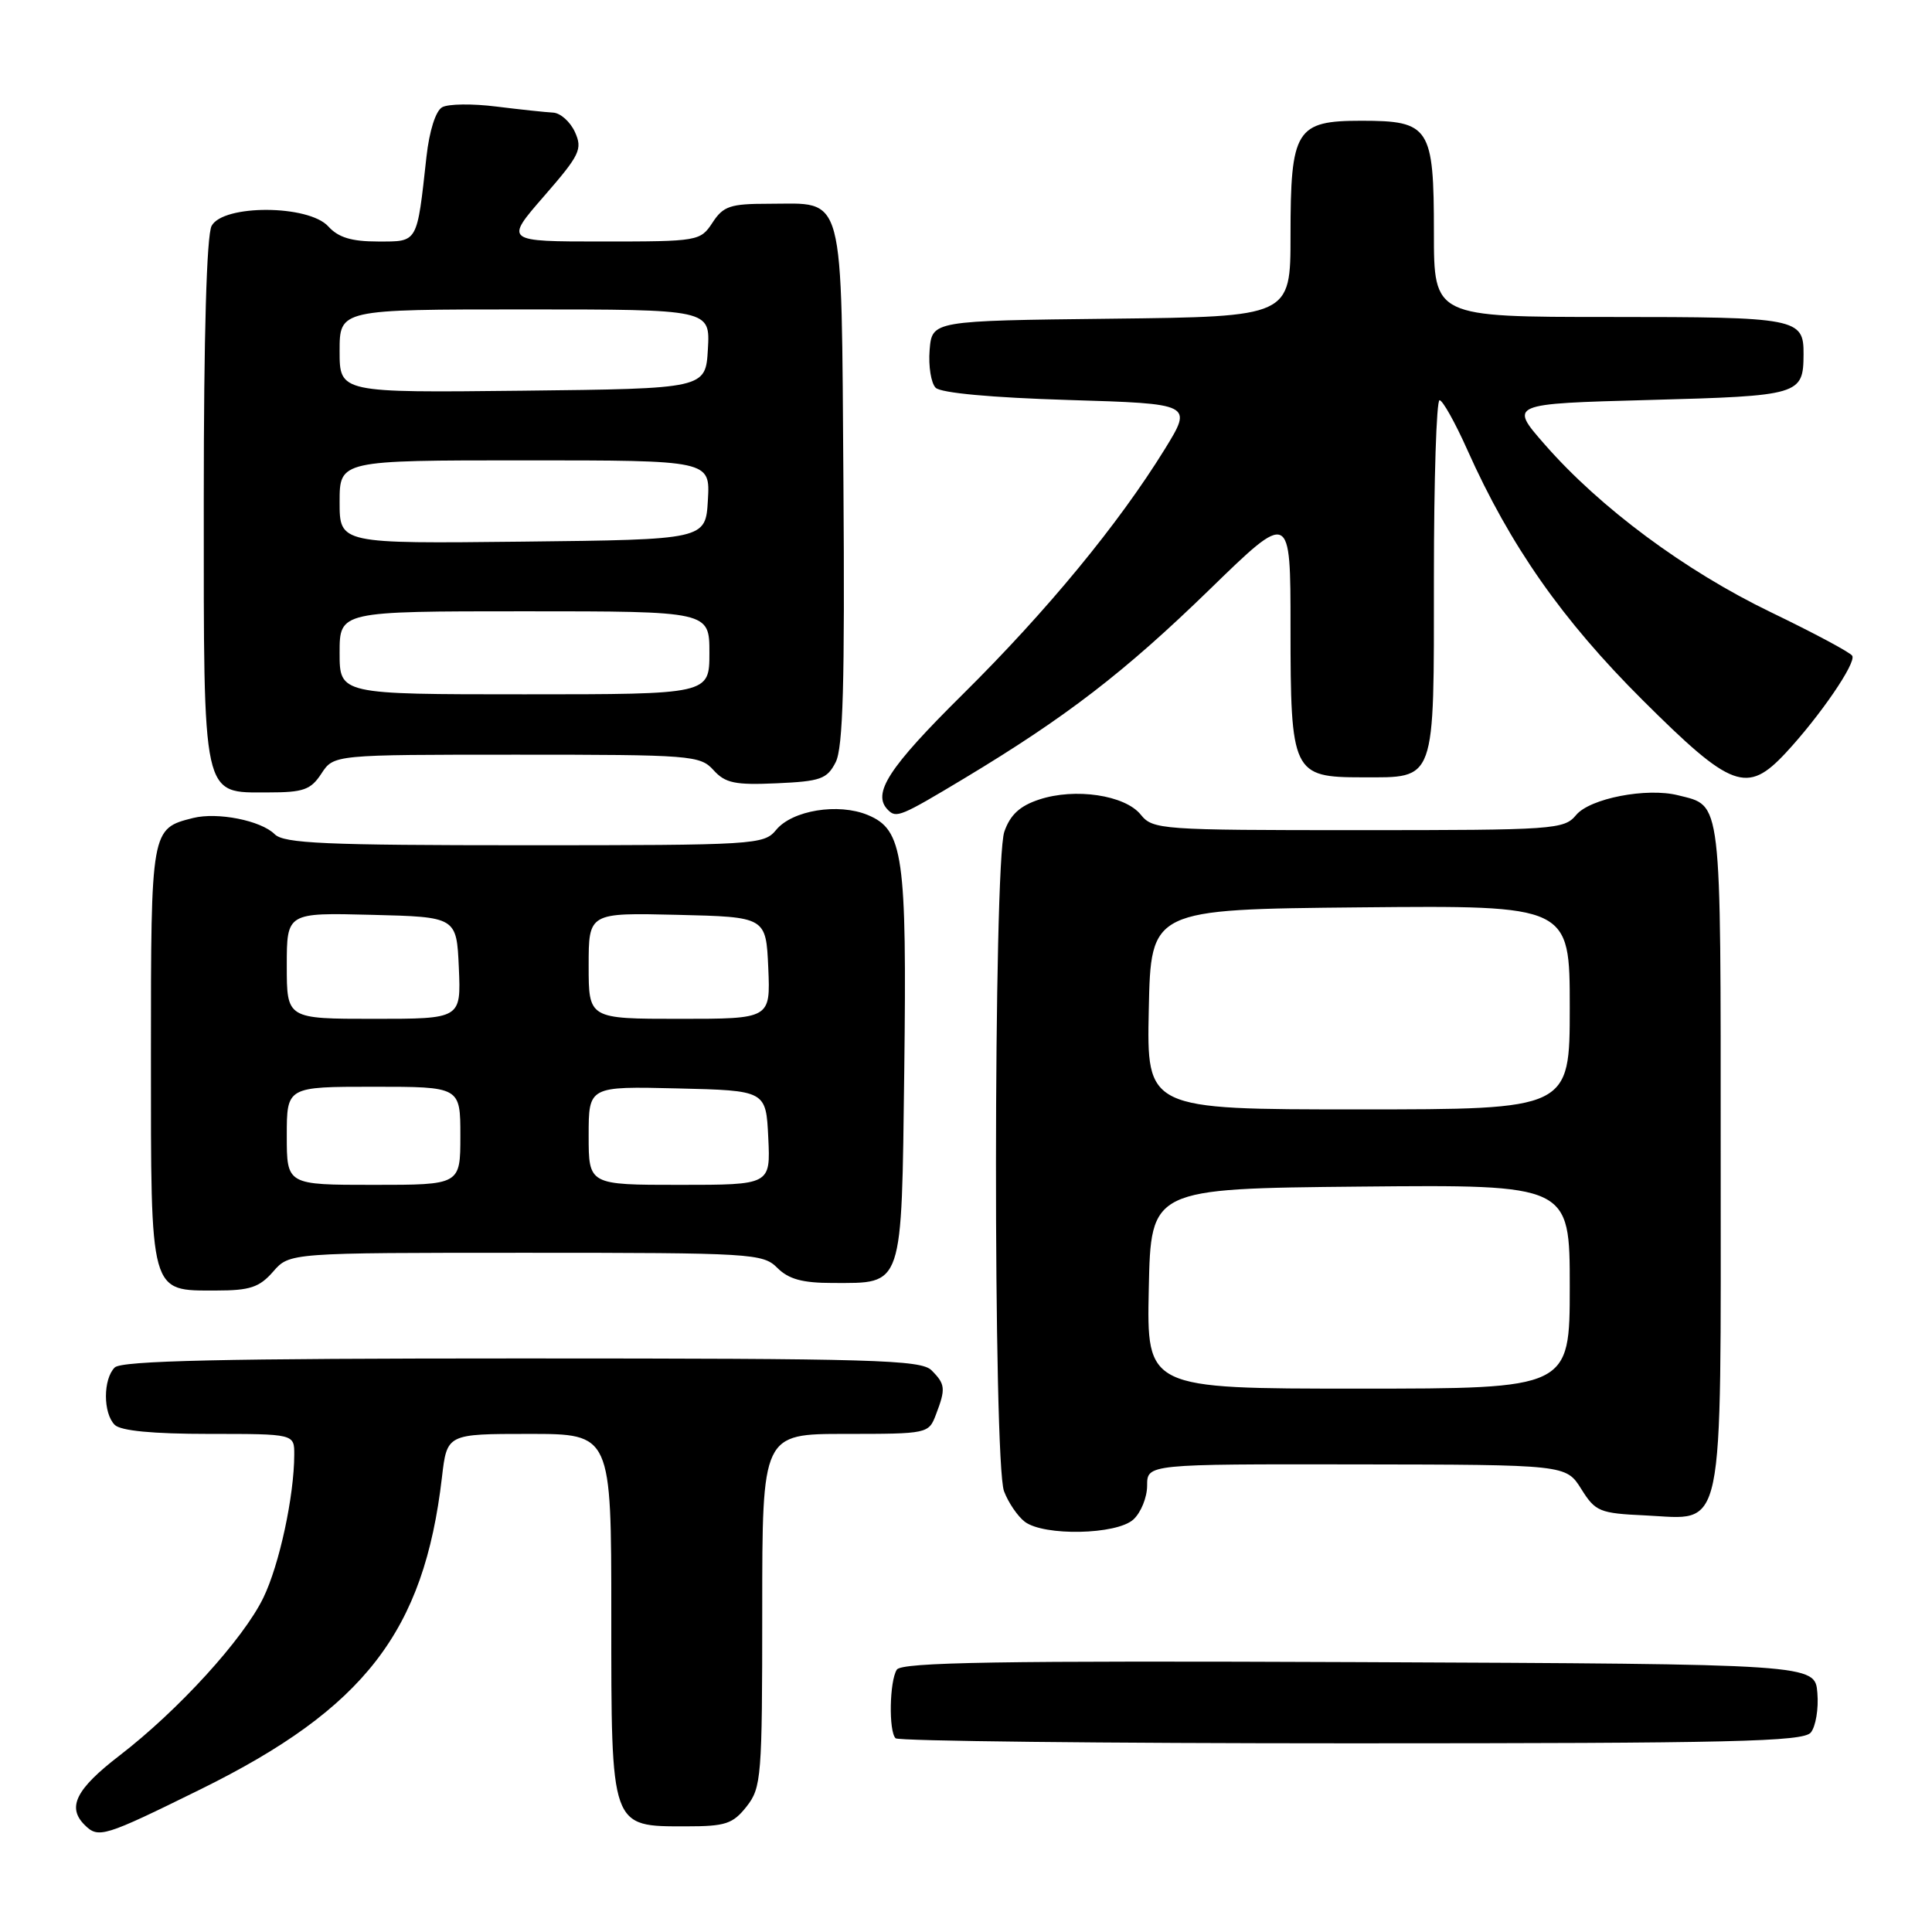 <?xml version="1.0" encoding="UTF-8" standalone="no"?>
<!DOCTYPE svg PUBLIC "-//W3C//DTD SVG 1.1//EN" "http://www.w3.org/Graphics/SVG/1.1/DTD/svg11.dtd" >
<svg xmlns="http://www.w3.org/2000/svg" xmlns:xlink="http://www.w3.org/1999/xlink" version="1.1" viewBox="0 0 256 256">
 <g >
 <path fill="currentColor"
d=" M 26.60 237.08 C 48.31 226.37 56.18 216.19 58.56 195.75 C 59.23 190.00 59.23 190.00 70.12 190.00 C 81.00 190.00 81.00 190.00 81.00 214.00 C 81.00 242.40 80.86 242.00 90.93 242.00 C 96.14 242.00 97.10 241.68 98.93 239.37 C 100.89 236.87 101.00 235.49 101.00 213.37 C 101.00 190.00 101.00 190.00 112.02 190.00 C 122.94 190.00 123.06 189.97 124.02 187.43 C 125.33 184.01 125.27 183.41 123.43 181.57 C 122.04 180.18 115.73 180.00 69.13 180.00 C 29.45 180.00 16.10 180.30 15.20 181.20 C 13.65 182.75 13.65 187.25 15.20 188.80 C 15.99 189.59 20.24 190.00 27.70 190.00 C 39.00 190.00 39.00 190.00 38.99 192.75 C 38.98 198.23 37.02 207.33 34.90 211.70 C 32.26 217.16 23.63 226.63 15.81 232.64 C 10.07 237.06 8.86 239.46 11.20 241.80 C 13.04 243.64 13.73 243.42 26.60 237.08 Z  M 239.94 229.57 C 240.59 228.78 240.99 226.42 240.81 224.32 C 240.50 220.50 240.50 220.50 180.06 220.24 C 132.38 220.04 119.46 220.25 118.83 221.24 C 117.86 222.77 117.74 229.41 118.67 230.33 C 119.03 230.70 146.20 231.00 179.04 231.00 C 229.61 231.00 238.94 230.78 239.94 229.57 Z  M 150.17 201.35 C 151.18 200.43 152.00 198.41 152.00 196.85 C 152.00 194.00 152.00 194.00 179.75 194.04 C 207.50 194.08 207.50 194.08 209.52 197.29 C 211.40 200.30 211.94 200.52 218.01 200.80 C 228.65 201.30 228.00 204.43 228.00 152.96 C 228.00 105.23 228.19 106.84 222.36 105.38 C 218.20 104.33 210.66 105.79 208.84 108.00 C 207.25 109.91 205.98 110.00 180.00 110.00 C 153.75 110.00 152.76 109.93 151.15 107.94 C 149.06 105.35 142.45 104.37 137.70 105.94 C 135.14 106.78 133.86 107.96 133.08 110.20 C 131.63 114.36 131.59 193.80 133.04 197.60 C 133.61 199.11 134.85 200.92 135.79 201.64 C 138.33 203.56 147.93 203.37 150.17 201.35 Z  M 36.19 168.50 C 38.36 166.00 38.36 166.00 69.68 166.00 C 99.67 166.00 101.09 166.09 103.00 168.00 C 104.50 169.50 106.33 170.00 110.31 170.00 C 119.76 170.00 119.45 170.92 119.82 141.83 C 120.17 113.35 119.69 109.94 114.98 107.99 C 111.07 106.37 104.97 107.37 102.84 109.97 C 101.23 111.93 100.13 112.00 69.52 112.00 C 43.09 112.00 37.62 111.76 36.40 110.54 C 34.58 108.72 28.82 107.58 25.58 108.39 C 20.01 109.79 20.00 109.83 20.00 139.74 C 20.00 171.81 19.78 171.00 28.66 171.00 C 33.12 171.00 34.37 170.58 36.19 168.50 Z  M 127.77 103.14 C 141.27 95.02 149.00 89.07 160.25 78.14 C 171.00 67.68 171.00 67.68 171.00 83.12 C 171.00 102.43 171.27 103.00 180.49 103.00 C 190.33 103.00 190.00 103.92 190.00 76.43 C 190.00 63.54 190.34 53.01 190.75 53.03 C 191.16 53.04 192.82 56.00 194.43 59.61 C 200.11 72.32 206.99 82.14 217.64 92.75 C 229.45 104.52 231.49 105.27 236.63 99.75 C 241.15 94.89 246.00 87.81 245.43 86.89 C 245.16 86.44 240.28 83.84 234.60 81.10 C 223.28 75.63 212.04 67.30 204.70 58.91 C 199.96 53.50 199.96 53.50 218.52 53.00 C 238.51 52.46 238.95 52.33 238.98 46.95 C 239.01 42.16 238.18 42.00 213.30 42.00 C 190.00 42.00 190.00 42.00 190.00 30.83 C 190.00 16.85 189.45 16.00 180.40 16.00 C 171.71 16.00 171.00 17.15 171.00 31.20 C 171.00 41.96 171.00 41.96 147.25 42.23 C 123.50 42.50 123.50 42.50 123.18 46.38 C 123.01 48.52 123.37 50.77 123.98 51.38 C 124.67 52.07 131.41 52.69 141.57 53.00 C 158.04 53.50 158.04 53.50 154.35 59.50 C 148.21 69.44 138.77 80.91 127.59 91.98 C 117.70 101.77 115.50 105.17 117.67 107.33 C 118.77 108.44 119.36 108.19 127.77 103.14 Z  M 42.59 102.50 C 44.23 100.00 44.23 100.00 68.46 100.00 C 91.58 100.00 92.77 100.09 94.54 102.04 C 96.10 103.77 97.39 104.04 102.92 103.79 C 108.73 103.53 109.59 103.23 110.73 101.00 C 111.71 99.08 111.95 90.52 111.76 64.17 C 111.46 24.67 112.08 27.00 101.83 27.00 C 96.76 27.00 95.84 27.31 94.41 29.50 C 92.80 31.95 92.53 32.00 79.82 32.00 C 66.86 32.00 66.86 32.00 72.09 25.99 C 76.85 20.52 77.21 19.76 76.18 17.49 C 75.55 16.12 74.25 14.96 73.27 14.92 C 72.30 14.87 68.92 14.51 65.77 14.12 C 62.62 13.72 59.39 13.76 58.59 14.21 C 57.73 14.69 56.89 17.34 56.51 20.76 C 55.23 32.34 55.42 32.00 50.08 32.00 C 46.58 32.00 44.83 31.47 43.50 30.00 C 40.89 27.12 29.57 27.07 28.04 29.93 C 27.38 31.16 27.00 44.45 27.00 66.21 C 27.00 106.28 26.72 105.00 35.53 105.00 C 40.21 105.00 41.18 104.66 42.59 102.50 Z  M 152.22 170.75 C 152.50 157.50 152.50 157.50 180.25 157.23 C 208.00 156.97 208.00 156.97 208.00 170.48 C 208.00 184.00 208.00 184.00 179.97 184.00 C 151.94 184.00 151.94 184.00 152.22 170.75 Z  M 152.22 133.75 C 152.50 120.50 152.50 120.50 180.25 120.23 C 208.00 119.97 208.00 119.97 208.00 133.48 C 208.00 147.00 208.00 147.00 179.97 147.00 C 151.94 147.00 151.94 147.00 152.22 133.75 Z  M 38.00 150.50 C 38.00 144.00 38.00 144.00 49.50 144.00 C 61.00 144.00 61.00 144.00 61.00 150.50 C 61.00 157.00 61.00 157.00 49.50 157.00 C 38.00 157.00 38.00 157.00 38.00 150.50 Z  M 78.00 150.47 C 78.00 143.94 78.00 143.94 89.75 144.22 C 101.50 144.50 101.50 144.50 101.80 150.75 C 102.10 157.00 102.10 157.00 90.05 157.00 C 78.00 157.00 78.00 157.00 78.00 150.47 Z  M 38.00 127.97 C 38.00 120.93 38.00 120.93 49.25 121.22 C 60.50 121.50 60.50 121.50 60.80 128.25 C 61.09 135.00 61.09 135.00 49.55 135.00 C 38.00 135.00 38.00 135.00 38.00 127.97 Z  M 78.00 127.97 C 78.00 120.94 78.00 120.94 89.75 121.22 C 101.50 121.50 101.50 121.50 101.80 128.25 C 102.09 135.00 102.09 135.00 90.05 135.00 C 78.00 135.00 78.00 135.00 78.00 127.97 Z  M 45.00 86.50 C 45.00 81.00 45.00 81.00 69.50 81.00 C 94.00 81.00 94.00 81.00 94.00 86.50 C 94.00 92.00 94.00 92.00 69.50 92.00 C 45.00 92.00 45.00 92.00 45.00 86.50 Z  M 45.00 66.52 C 45.00 61.00 45.00 61.00 69.55 61.00 C 94.10 61.00 94.10 61.00 93.80 66.25 C 93.50 71.50 93.50 71.50 69.25 71.77 C 45.00 72.04 45.00 72.04 45.00 66.52 Z  M 45.00 46.52 C 45.00 41.00 45.00 41.00 69.55 41.00 C 94.10 41.00 94.10 41.00 93.80 46.25 C 93.50 51.50 93.50 51.50 69.25 51.77 C 45.00 52.04 45.00 52.04 45.00 46.52 Z "/>
</g>
</svg>